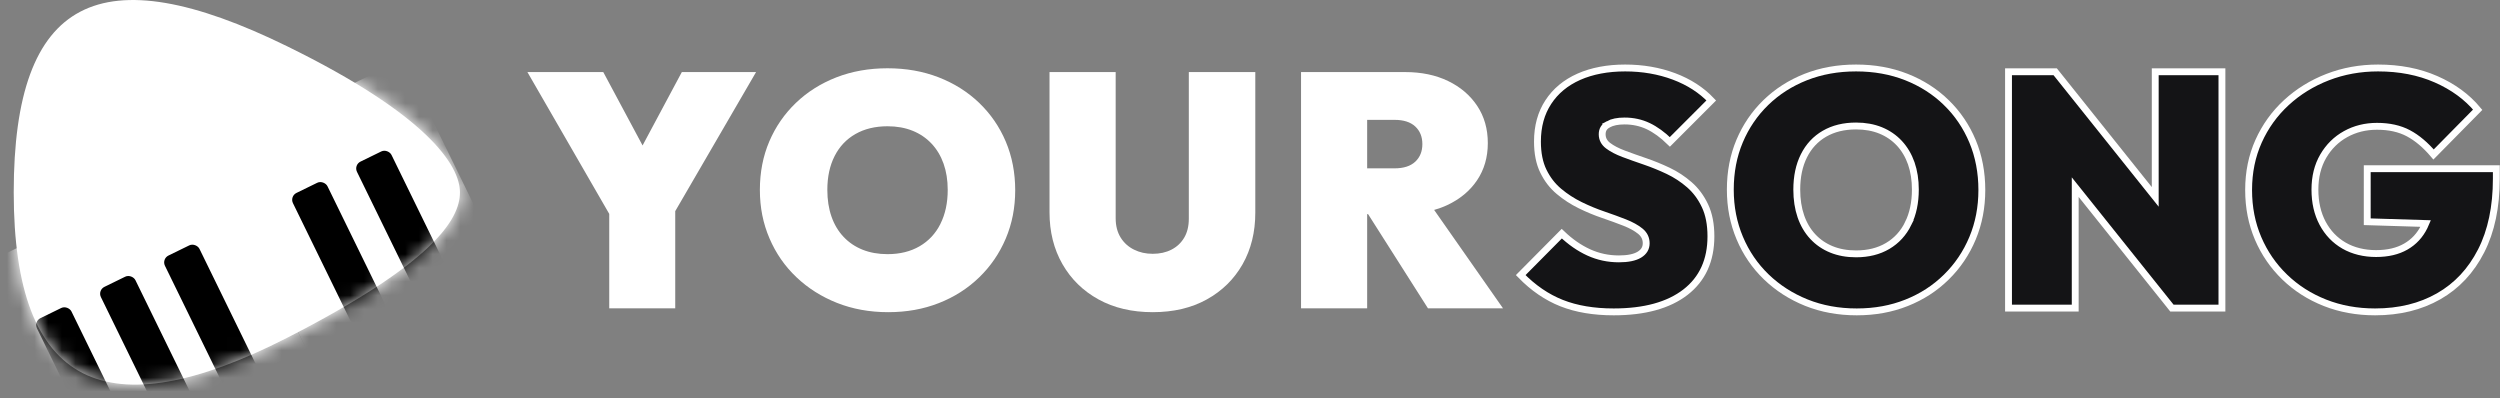 <svg width="182" height="29" viewBox="0 0 182 29" fill="none" xmlns="http://www.w3.org/2000/svg">
<rect x="0" y="0" width="182" height="29" fill="#808080" stroke="none"/>
<path d="M44.353 22.448H49.157V15.372L55.042 5.247H49.637L46.779 10.59L43.919 5.247H38.395L44.353 15.572V22.448Z" fill="white"/>
<path d="M71.283 7.488C70.448 6.689 69.465 6.069 68.333 5.629C67.201 5.19 65.961 4.97 64.613 4.97C63.265 4.97 62.025 5.19 60.893 5.629C59.761 6.07 58.778 6.689 57.944 7.488C57.109 8.288 56.463 9.224 56.005 10.295C55.548 11.367 55.319 12.543 55.319 13.823C55.319 15.103 55.551 16.263 56.017 17.35C56.482 18.438 57.136 19.382 57.98 20.181C58.822 20.981 59.809 21.605 60.94 22.053C62.073 22.5 63.312 22.726 64.66 22.726C66.009 22.726 67.22 22.506 68.345 22.066C69.468 21.627 70.447 21.003 71.283 20.194C72.117 19.387 72.764 18.443 73.221 17.363C73.679 16.283 73.907 15.112 73.907 13.848C73.907 12.585 73.679 11.389 73.221 10.309C72.764 9.229 72.117 8.29 71.283 7.49V7.488ZM68.466 16.295C68.113 16.999 67.607 17.543 66.949 17.926C66.291 18.309 65.513 18.502 64.613 18.502C63.938 18.502 63.333 18.393 62.795 18.178C62.257 17.962 61.795 17.651 61.411 17.242C61.026 16.835 60.732 16.342 60.532 15.766C60.331 15.191 60.23 14.542 60.23 13.823C60.23 12.879 60.406 12.059 60.759 11.364C61.112 10.668 61.618 10.132 62.276 9.757C62.934 9.381 63.712 9.192 64.612 9.192C65.287 9.192 65.891 9.301 66.429 9.516C66.967 9.732 67.428 10.044 67.813 10.452C68.198 10.859 68.49 11.348 68.692 11.915C68.893 12.483 68.994 13.119 68.994 13.823C68.994 14.767 68.817 15.59 68.463 16.295H68.466Z" fill="white"/>
<path d="M86.546 15.918C86.546 16.465 86.433 16.928 86.208 17.306C85.983 17.684 85.674 17.973 85.281 18.174C84.888 18.376 84.434 18.477 83.92 18.477C83.406 18.477 82.969 18.377 82.558 18.174C82.149 17.973 81.823 17.68 81.583 17.293C81.343 16.907 81.221 16.439 81.221 15.892V5.247H76.405V15.459C76.405 16.875 76.718 18.131 77.344 19.225C77.971 20.319 78.845 21.177 79.97 21.797C81.094 22.417 82.41 22.726 83.92 22.726C85.43 22.726 86.741 22.416 87.858 21.797C88.974 21.178 89.841 20.325 90.46 19.238C91.077 18.151 91.386 16.901 91.386 15.484V5.247H86.546V15.918Z" fill="white"/>
<path d="M99.529 15.587H99.595L103.957 22.448H109.42L104.405 15.283C104.738 15.188 105.056 15.074 105.353 14.934C106.283 14.5 107.01 13.896 107.531 13.123C108.052 12.349 108.313 11.448 108.313 10.417C108.313 9.386 108.056 8.485 107.543 7.711C107.029 6.938 106.323 6.334 105.425 5.9C104.525 5.465 103.483 5.247 102.297 5.247H94.716V22.448H99.529V15.587ZM101.526 8.726C102.184 8.726 102.685 8.887 103.031 9.209C103.376 9.531 103.548 9.958 103.548 10.49C103.548 11.022 103.376 11.448 103.031 11.771C102.686 12.093 102.184 12.255 101.526 12.255H99.529V8.726H101.526Z" fill="white"/>
<path d="M117.081 9.049C117.376 8.889 117.77 8.808 118.266 8.808C118.888 8.808 119.461 8.933 119.988 9.182C120.514 9.432 121.04 9.814 121.566 10.329L124.58 7.313C123.862 6.557 122.957 5.973 121.866 5.563C120.773 5.154 119.59 4.949 118.314 4.949C117.038 4.949 115.898 5.163 114.941 5.588C113.984 6.014 113.242 6.629 112.717 7.433C112.19 8.237 111.927 9.194 111.927 10.304C111.927 11.157 112.071 11.877 112.358 12.463C112.645 13.051 113.023 13.541 113.494 13.934C113.963 14.329 114.478 14.662 115.036 14.936C115.593 15.21 116.156 15.443 116.722 15.635C117.288 15.829 117.806 16.018 118.277 16.202C118.747 16.388 119.126 16.597 119.413 16.83C119.7 17.063 119.843 17.358 119.843 17.711C119.843 18.064 119.676 18.342 119.341 18.543C119.006 18.744 118.512 18.846 117.858 18.846C117.076 18.846 116.344 18.689 115.658 18.375C114.973 18.062 114.319 17.607 113.697 17.012L110.707 20.027C111.616 20.961 112.609 21.64 113.685 22.066C114.762 22.492 116.025 22.705 117.476 22.705C119.724 22.705 121.466 22.226 122.702 21.27C123.937 20.313 124.555 18.957 124.555 17.204C124.555 16.336 124.412 15.595 124.125 14.985C123.838 14.374 123.459 13.863 122.989 13.453C122.518 13.043 122.004 12.705 121.447 12.44C120.888 12.175 120.326 11.946 119.761 11.752C119.195 11.559 118.677 11.375 118.206 11.198C117.735 11.021 117.357 10.824 117.07 10.606C116.783 10.389 116.639 10.112 116.639 9.774C116.639 9.436 116.787 9.211 117.082 9.05L117.081 9.049Z" fill="#141416" stroke="white" stroke-width="0.5"/>
<path d="M141.692 7.468C140.87 6.668 139.902 6.048 138.787 5.608C137.672 5.169 136.45 4.949 135.122 4.949C133.794 4.949 132.573 5.169 131.458 5.608C130.343 6.049 129.375 6.668 128.552 7.468C127.73 8.268 127.093 9.204 126.643 10.275C126.192 11.347 125.967 12.522 125.967 13.802C125.967 15.082 126.196 16.242 126.654 17.33C127.112 18.417 127.757 19.361 128.588 20.161C129.417 20.96 130.39 21.584 131.504 22.033C132.62 22.48 133.841 22.705 135.169 22.705C136.497 22.705 137.69 22.485 138.798 22.045C139.905 21.606 140.869 20.982 141.692 20.173C142.514 19.366 143.151 18.422 143.602 17.342C144.053 16.262 144.278 15.091 144.278 13.828C144.278 12.564 144.053 11.368 143.602 10.289C143.151 9.209 142.514 8.269 141.692 7.469V7.468ZM138.918 16.274C138.57 16.978 138.072 17.522 137.424 17.905C136.775 18.289 136.009 18.481 135.122 18.481C134.458 18.481 133.861 18.373 133.331 18.157C132.801 17.941 132.347 17.63 131.968 17.221C131.589 16.814 131.299 16.321 131.102 15.745C130.904 15.17 130.805 14.522 130.805 13.802C130.805 12.858 130.978 12.038 131.326 11.343C131.673 10.648 132.172 10.111 132.82 9.736C133.468 9.36 134.235 9.172 135.121 9.172C135.786 9.172 136.381 9.28 136.911 9.495C137.441 9.712 137.896 10.024 138.275 10.431C138.653 10.839 138.942 11.328 139.141 11.894C139.338 12.462 139.438 13.098 139.438 13.802C139.438 14.746 139.264 15.57 138.915 16.274H138.918Z" fill="#141416" stroke="white" stroke-width="0.5"/>
<path d="M156.901 14.334L149.619 5.226H146.22V22.428H151.076V13.624L158.115 22.428H161.757V5.226H156.901V14.334Z" fill="#141416" stroke="white" stroke-width="0.5"/>
<path d="M172.335 12.283L172.334 16.143L176.591 16.273C176.558 16.351 176.524 16.43 176.486 16.505C176.176 17.133 175.728 17.615 175.141 17.952C174.554 18.29 173.833 18.459 172.975 18.459C172.118 18.459 171.31 18.266 170.644 17.88C169.978 17.495 169.459 16.952 169.086 16.252C168.713 15.552 168.527 14.735 168.527 13.803C168.527 12.871 168.729 12.058 169.133 11.367C169.537 10.675 170.08 10.14 170.763 9.762C171.445 9.384 172.206 9.195 173.047 9.195C173.935 9.195 174.697 9.364 175.332 9.702C175.966 10.04 176.577 10.555 177.164 11.246L180.376 7.989C179.599 7.056 178.588 6.316 177.343 5.77C176.098 5.223 174.69 4.949 173.121 4.949C171.82 4.949 170.599 5.17 169.456 5.612C168.314 6.055 167.311 6.674 166.447 7.47C165.582 8.267 164.909 9.204 164.425 10.281C163.941 11.359 163.699 12.541 163.699 13.828C163.699 15.114 163.929 16.272 164.388 17.35C164.848 18.428 165.495 19.368 166.328 20.172C167.16 20.976 168.136 21.6 169.254 22.042C170.373 22.484 171.589 22.705 172.906 22.705C174.666 22.705 176.209 22.327 177.534 21.571C178.859 20.815 179.889 19.713 180.627 18.266C181.364 16.819 181.733 15.066 181.733 13.007V12.283H172.335Z" fill="#141416" stroke="white" stroke-width="0.5"/>
<path d="M20.917 24.584C31.487 19.18 33.484 15.992 33.484 14.005C33.484 12.018 31.05 8.342 20.917 3.375C7.27 -3.315 0.999 -0.201 0.999 14.005C0.999 28.21 7.705 31.34 20.917 24.584Z" fill="white"/>
<mask id="mask0_49_22" style="mask-type:alpha" maskUnits="userSpaceOnUse" x="0" y="-1" width="34" height="30">
<path d="M20.917 24.584C31.487 19.18 33.484 15.992 33.484 14.005C33.484 12.018 31.05 8.342 20.917 3.375C7.27 -3.315 0.999 -0.201 0.999 14.005C0.999 28.21 7.705 31.34 20.917 24.584Z" fill="white" stroke="black" stroke-width="0.114"/>
</mask>
<g mask="url(#mask0_49_22)">
<rect width="5.189" height="15.823" transform="matrix(-0.898 0.439 -0.439 -0.898 36.265 18.53)" fill="white"/>
<rect width="5.189" height="15.823" transform="matrix(-0.898 0.439 -0.439 -0.898 31.603 20.81)" fill="white"/>
<rect width="5.189" height="15.823" transform="matrix(-0.898 0.439 -0.439 -0.898 26.941 23.09)" fill="white"/>
<rect width="2.595" height="10.381" rx="0.454" transform="matrix(-0.898 0.439 -0.439 -0.898 28.107 22.52)" fill="black" stroke="black" stroke-width="0.205"/>
<rect width="2.595" height="10.381" rx="0.454" transform="matrix(-0.898 0.439 -0.439 -0.898 32.768 20.24)" fill="black" stroke="black" stroke-width="0.205"/>
<rect width="5.189" height="15.823" transform="matrix(-0.898 0.439 -0.439 -0.898 22.284 25.368)" fill="white"/>
<rect width="5.189" height="15.823" transform="matrix(-0.898 0.439 -0.439 -0.898 17.622 27.648)" fill="white"/>
<rect width="5.189" height="15.823" transform="matrix(-0.898 0.439 -0.439 -0.898 12.961 29.928)" fill="white"/>
<rect width="5.189" height="15.823" transform="matrix(-0.898 0.439 -0.439 -0.898 8.304 32.206)" fill="white"/>
<rect width="2.595" height="10.381" rx="0.454" transform="matrix(-0.898 0.439 -0.439 -0.898 14.126 29.358)" fill="black" stroke="black" stroke-width="0.205"/>
<rect width="2.595" height="10.381" rx="0.454" transform="matrix(-0.898 0.439 -0.439 -0.898 9.469 31.636)" fill="black" stroke="black" stroke-width="0.205"/>
<rect width="2.595" height="10.381" rx="0.454" transform="matrix(-0.898 0.439 -0.439 -0.898 18.788 27.078)" fill="black" stroke="black" stroke-width="0.205"/>
</g>
</svg>

